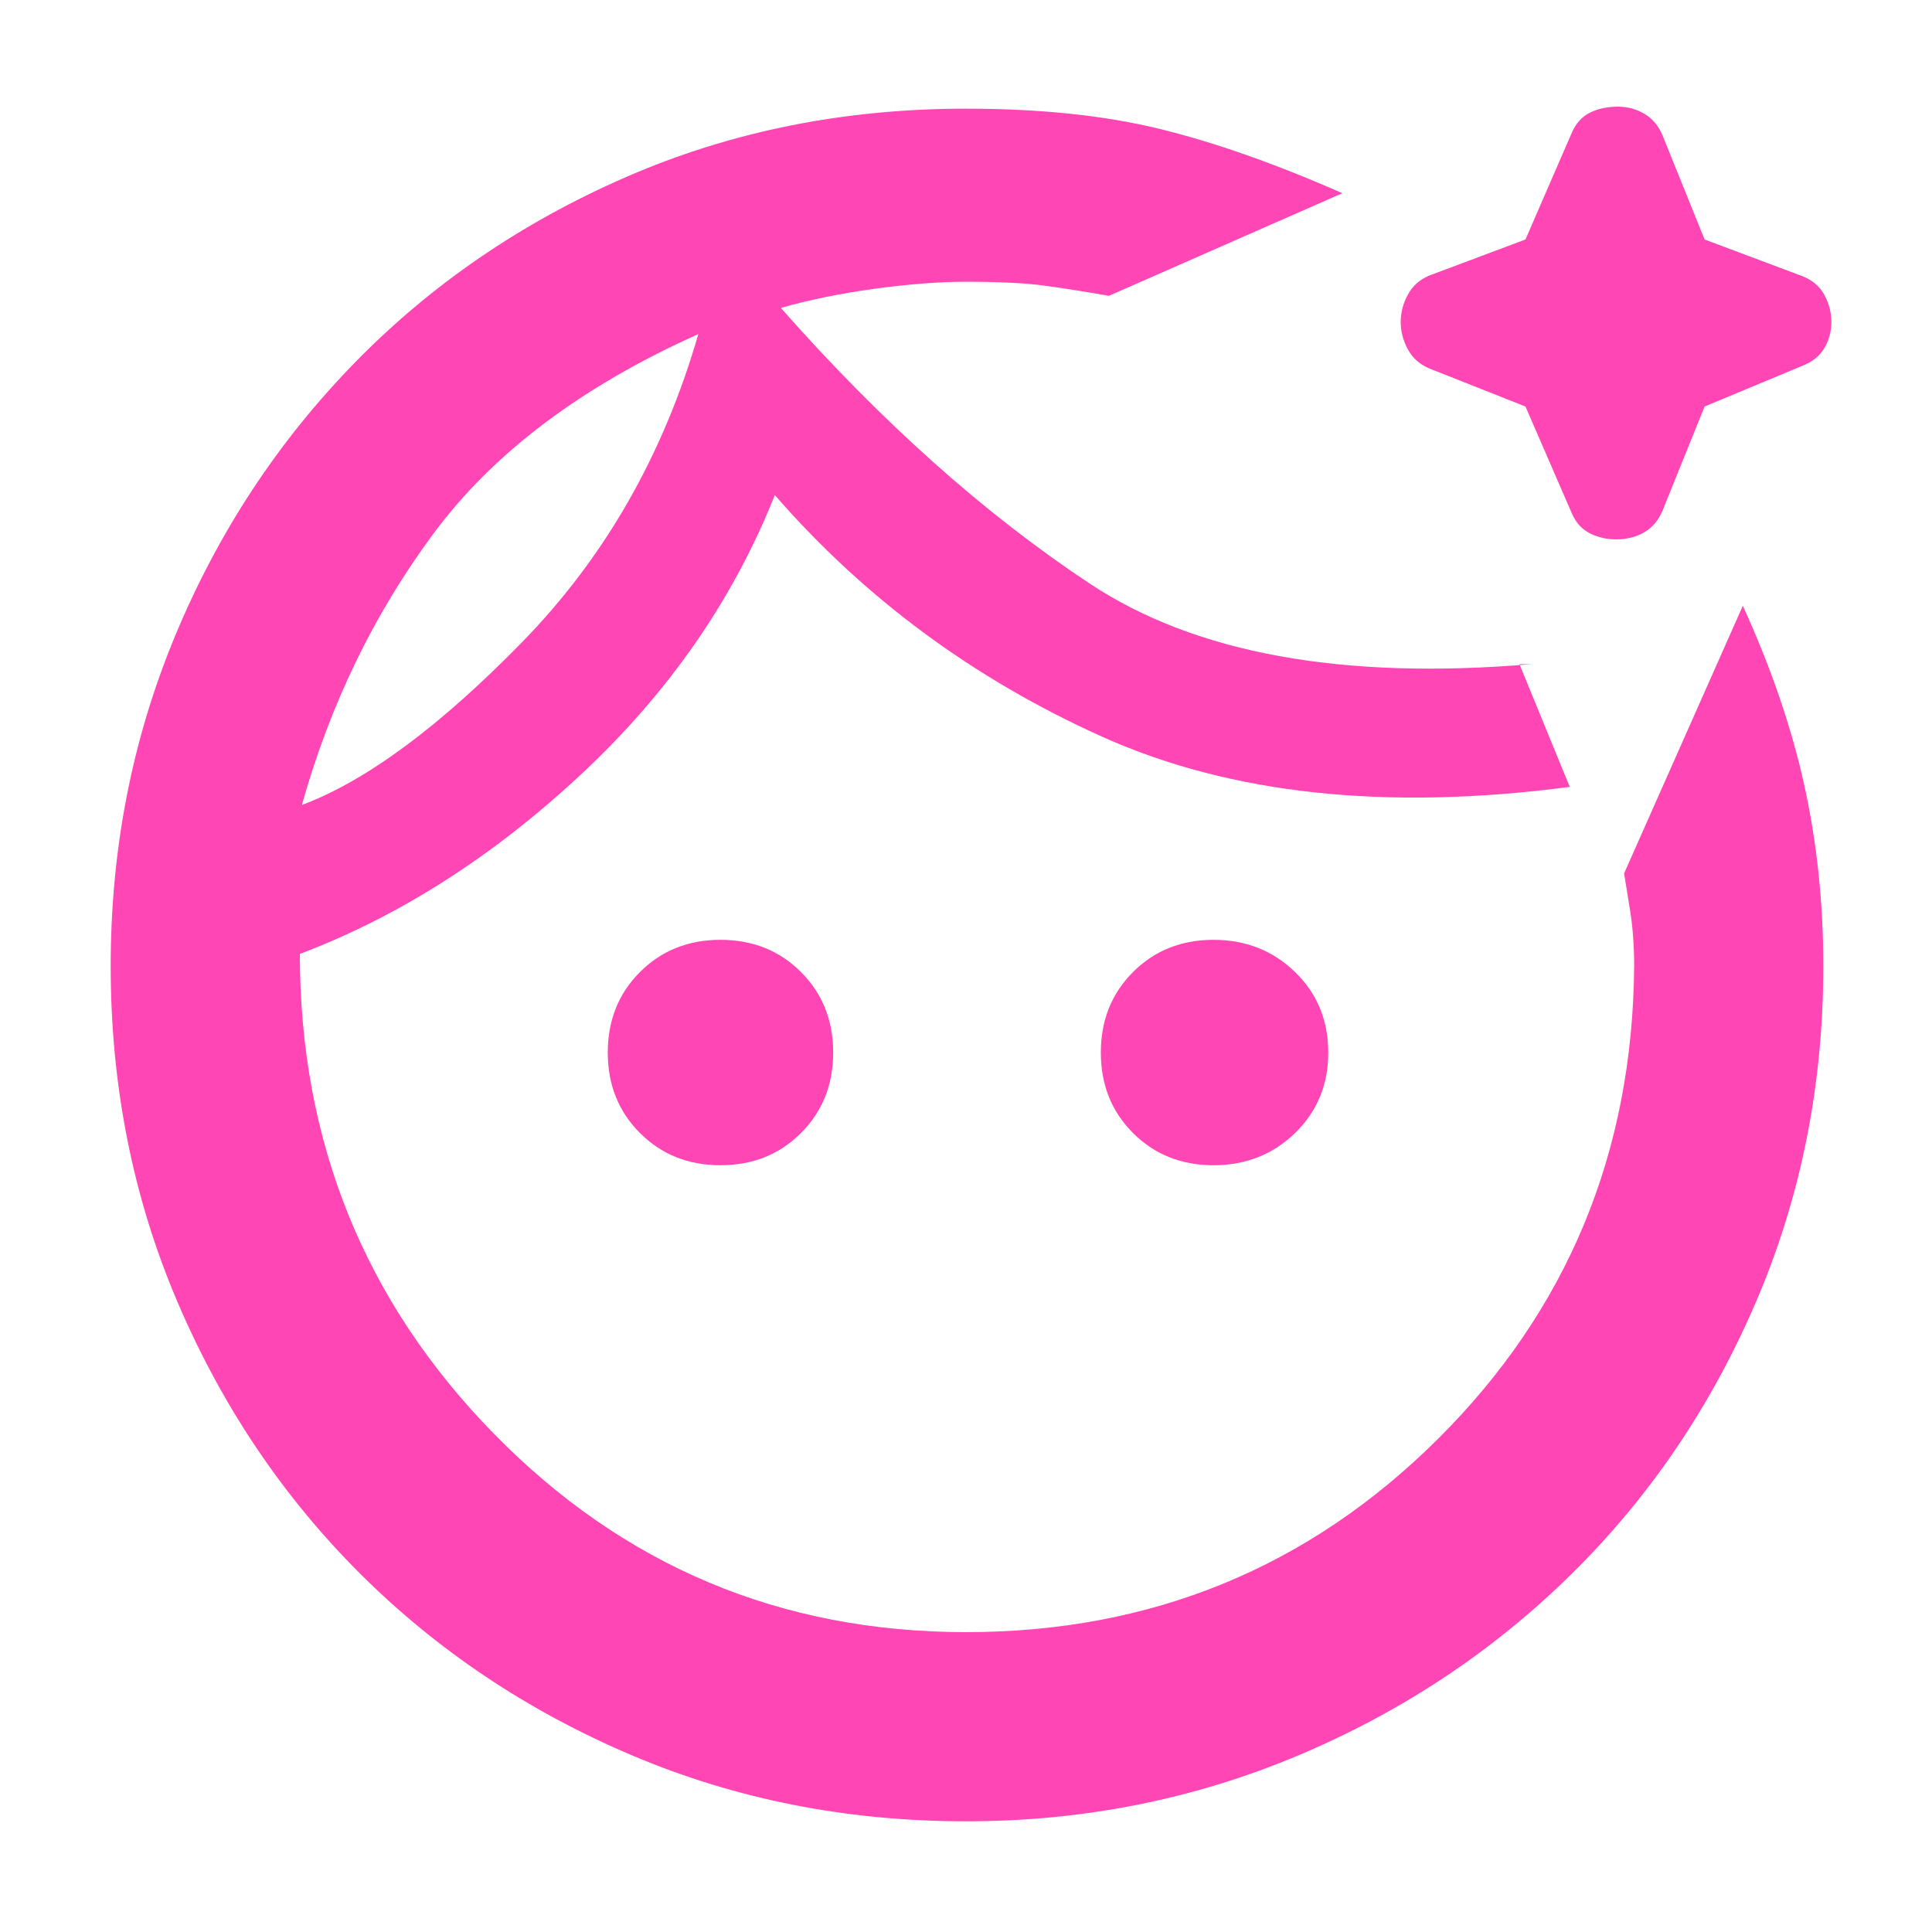 <svg xmlns="http://www.w3.org/2000/svg" height="48" width="48"><path fill="rgb(255, 70, 180)" d="M24 45.25q-4.45 0-8.325-1.65-3.875-1.65-6.75-4.525Q6.05 36.2 4.4 32.325 2.75 28.45 2.75 24q0-4.35 1.6-8.2 1.6-3.85 4.45-6.775Q11.65 6.1 15.55 4.4q3.9-1.7 8.45-1.7 2.75 0 4.8.5t4.55 1.6l-5.8 2.55q-.85-.15-1.575-.25T24 7q-1 0-2.275.175T19.4 7.65q3.75 4.25 7.675 6.85 3.925 2.6 10.975 2h-.3L39 19.55q-6.85.9-11.625-1.25t-8.125-6q-1.55 3.9-4.825 6.95Q11.15 22.3 7.45 23.7q0 7 4.825 11.925Q17.1 40.55 24 40.55q6.9 0 11.725-4.8Q40.55 30.95 40.6 24q0-.75-.1-1.375t-.15-.925l2.95-6.65q1.05 2.3 1.525 4.45.475 2.15.475 4.5 0 4.45-1.675 8.35-1.675 3.9-4.6 6.775-2.925 2.875-6.8 4.5T24 45.25ZM7.5 20q2.4-.9 5.475-4.05Q16.05 12.8 17.35 8.3q-4.35 1.95-6.575 4.95Q8.55 16.25 7.5 20Zm10.4 8.95q-1.2 0-2-.8t-.8-2q0-1.2.8-2t2-.8q1.2 0 2 .8t.8 2q0 1.2-.8 2t-2 .8Zm12.25 0q-1.2 0-2-.8t-.8-2q0-1.2.8-2t2-.8q1.2 0 2.025.8t.825 2q0 1.2-.825 2t-2.025.8Zm10-15.55q-.35 0-.65-.15-.3-.15-.45-.5L37.9 10.1l-2.4-.95q-.35-.15-.525-.475Q34.8 8.35 34.8 8q0-.35.175-.675.175-.325.525-.475l2.4-.9 1.15-2.65q.15-.35.45-.5.3-.15.7-.15.35 0 .65.175.3.175.45.525l1.05 2.6 2.4.9q.4.15.575.475.175.325.175.675 0 .35-.175.65-.175.3-.575.45l-2.4 1-1.05 2.6q-.15.35-.45.525-.3.175-.7.175Zm-8.75-.15ZM17.35 8.3Z"/></svg>